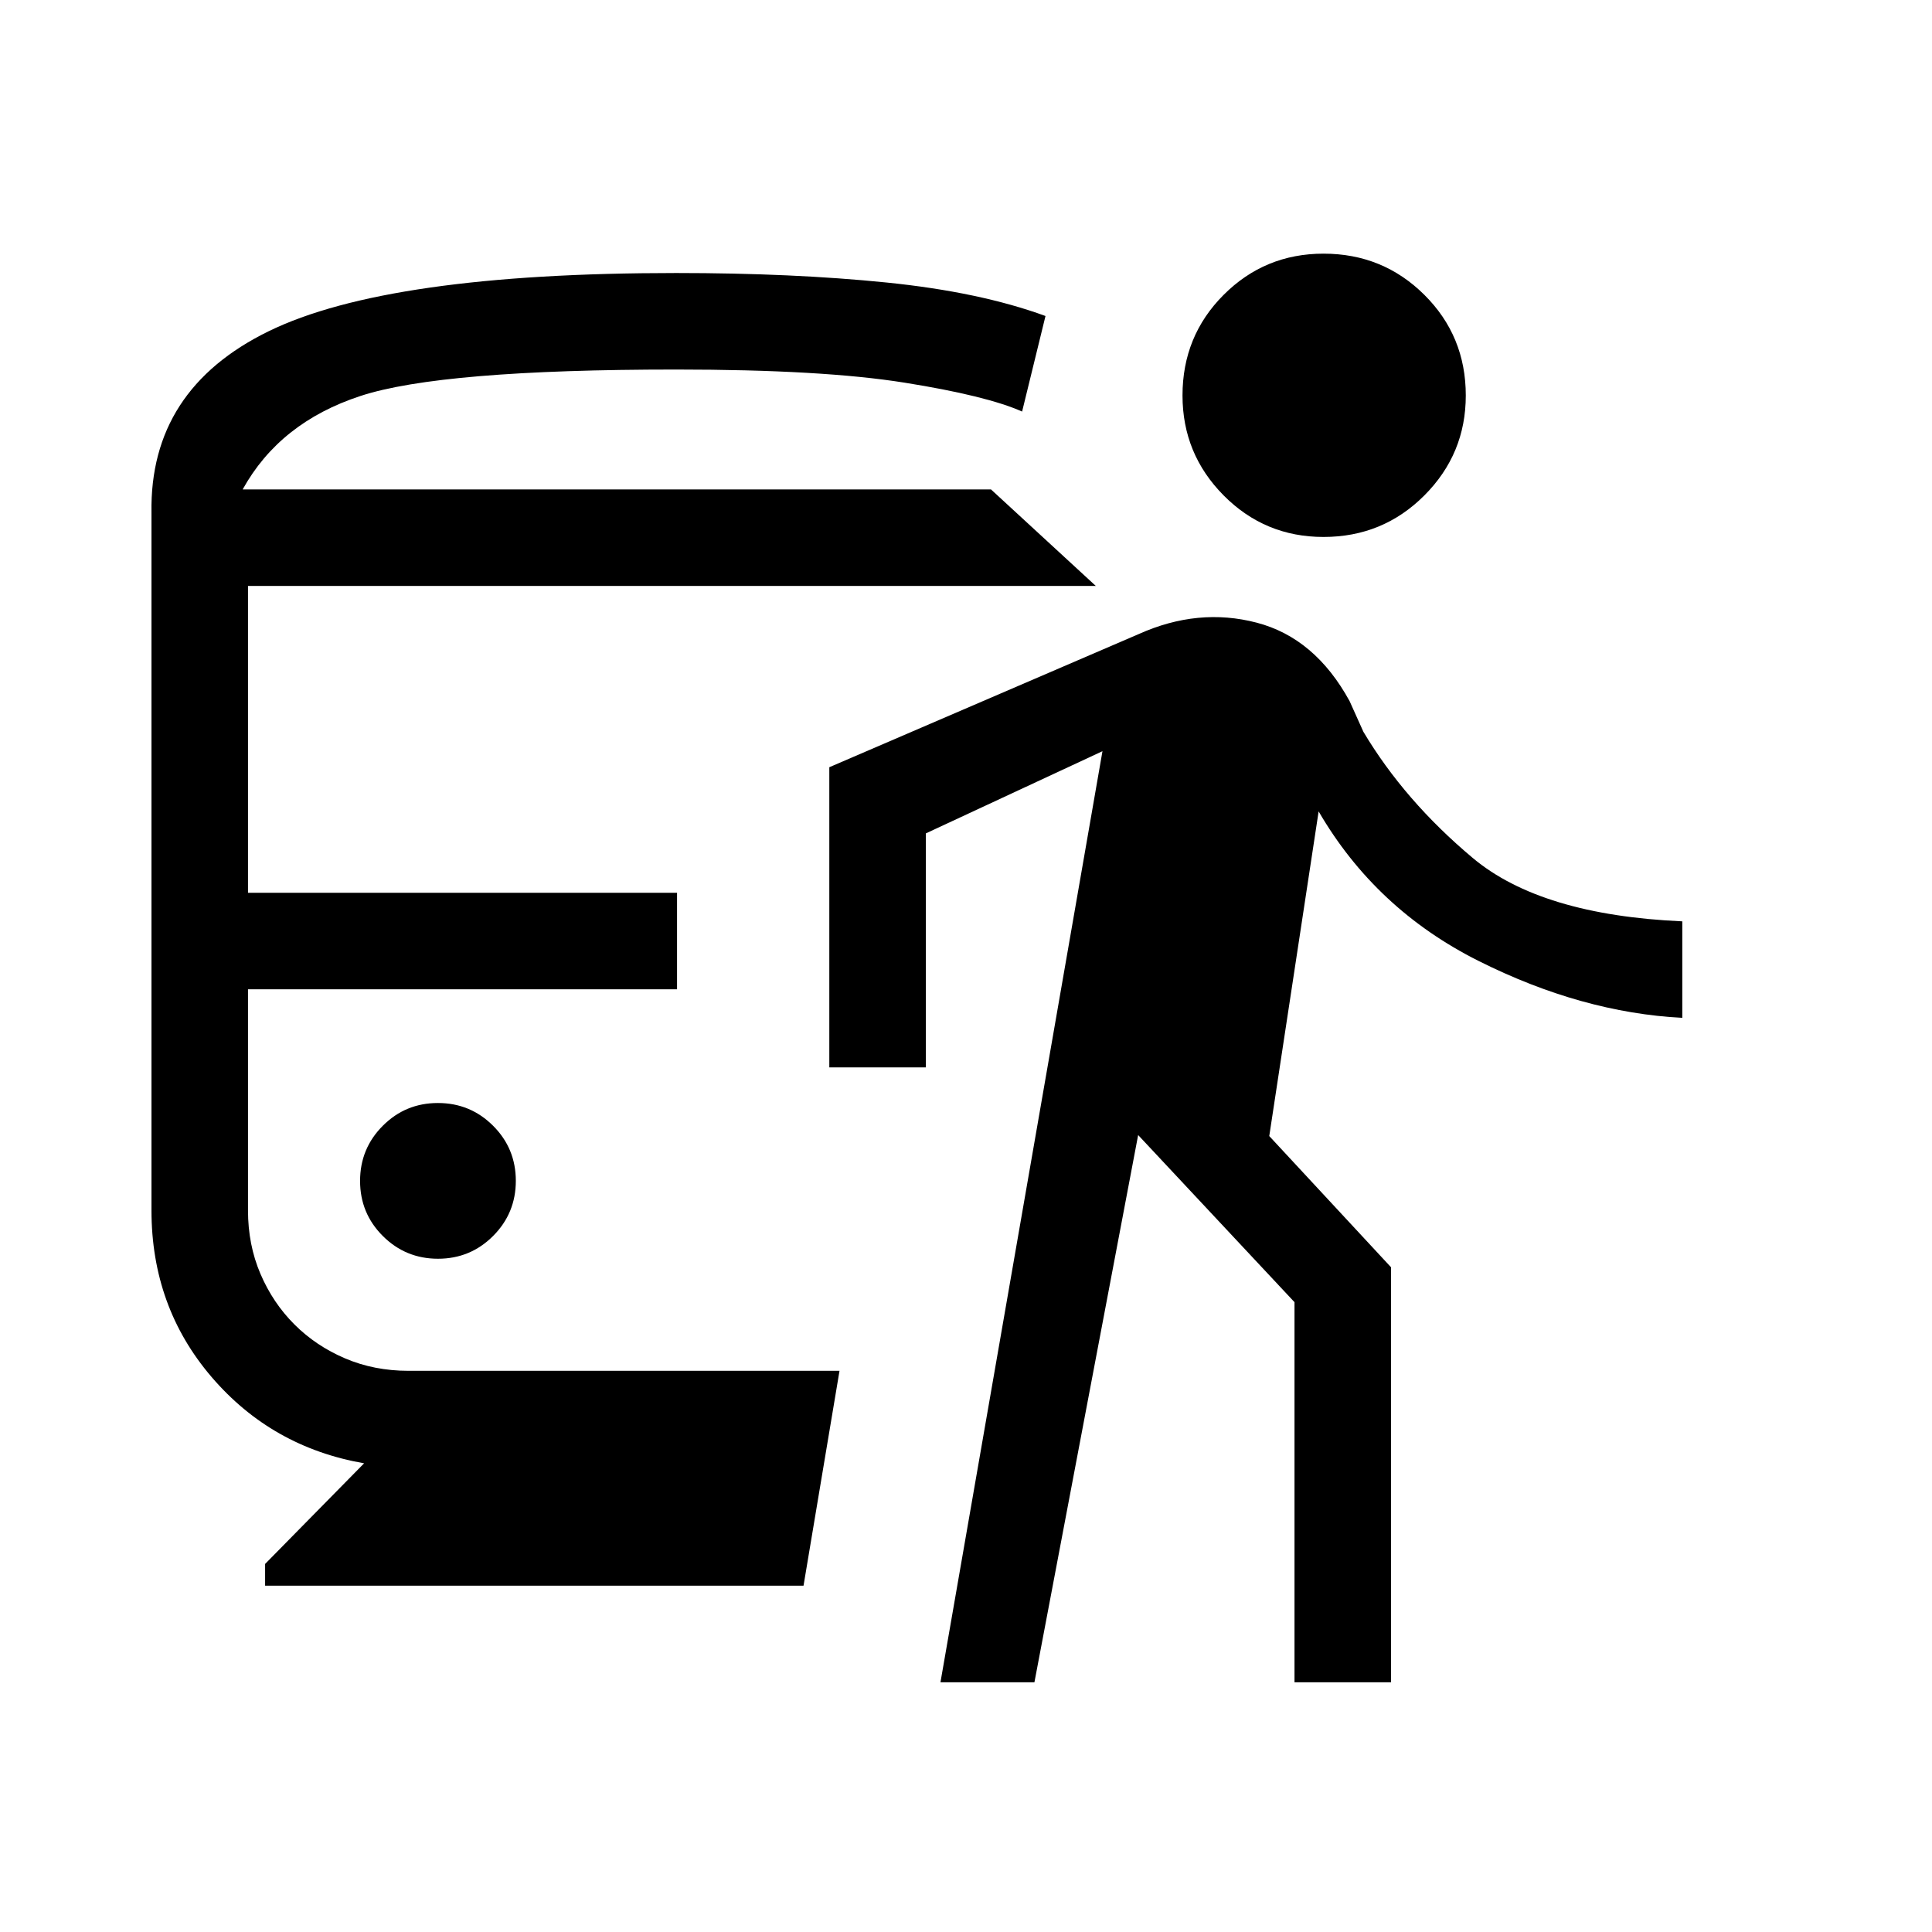 <svg xmlns="http://www.w3.org/2000/svg" height="20" viewBox="0 -960 960 960" width="20"><path d="M217.64-334.54q16.09 0 27.38-11.31t11.29-27.4q0-16.1-11.31-27.38-11.31-11.29-27.41-11.29-16.09 0-27.38 11.31t-11.29 27.4q0 16.1 11.31 27.38 11.32 11.29 27.41 11.29Zm-85.91 162.46v-10.81l49.19-50q-45.89-8-75.77-42.87-29.88-34.88-29.88-82.78v-346.73q-1-61.19 58.21-90.13 59.21-28.94 202.52-28.94 57.96 0 104.42 4.71t79.08 16.65l-11.62 47.48q-17.65-7.85-58.44-14.36-40.79-6.52-113.43-6.52-116.86 0-156.93 13.15-40.08 13.15-58.5 46.42h371.84l52.08 47.96H123.23v152.47h213.19v47.96H123.23v109.84q0 17.08 6.17 31.52 6.18 14.45 16.89 25.16t25.19 16.88q14.48 6.17 31.46 6.17h214.21l-17.88 106.77H131.73Zm335.58 48 80.5-462.65-87.77 40.84v116.27h-47.96v-149.15l153.8-66.19q29.5-13.23 58.52-5.65 29.02 7.57 46.21 39l6.85 15.23q20.46 34.3 54.33 62.69 33.86 28.38 104.13 31.5v47.96q-50.04-2.62-101.23-28.29-51.19-25.67-79.47-74.29L630.69-395.5l60.5 65.19v206.23h-47.96v-188.88L565.54-396 514-124.08h-46.69Zm190.34-569.11q-29.16 0-49.62-20.63-20.45-20.62-20.45-49.67 0-29.55 20.45-50.01 20.46-20.46 49.62-20.46 29.51 0 50.1 20.46t20.59 50.01q0 29.05-20.59 49.67-20.59 20.63-50.1 20.63Z"/></svg>